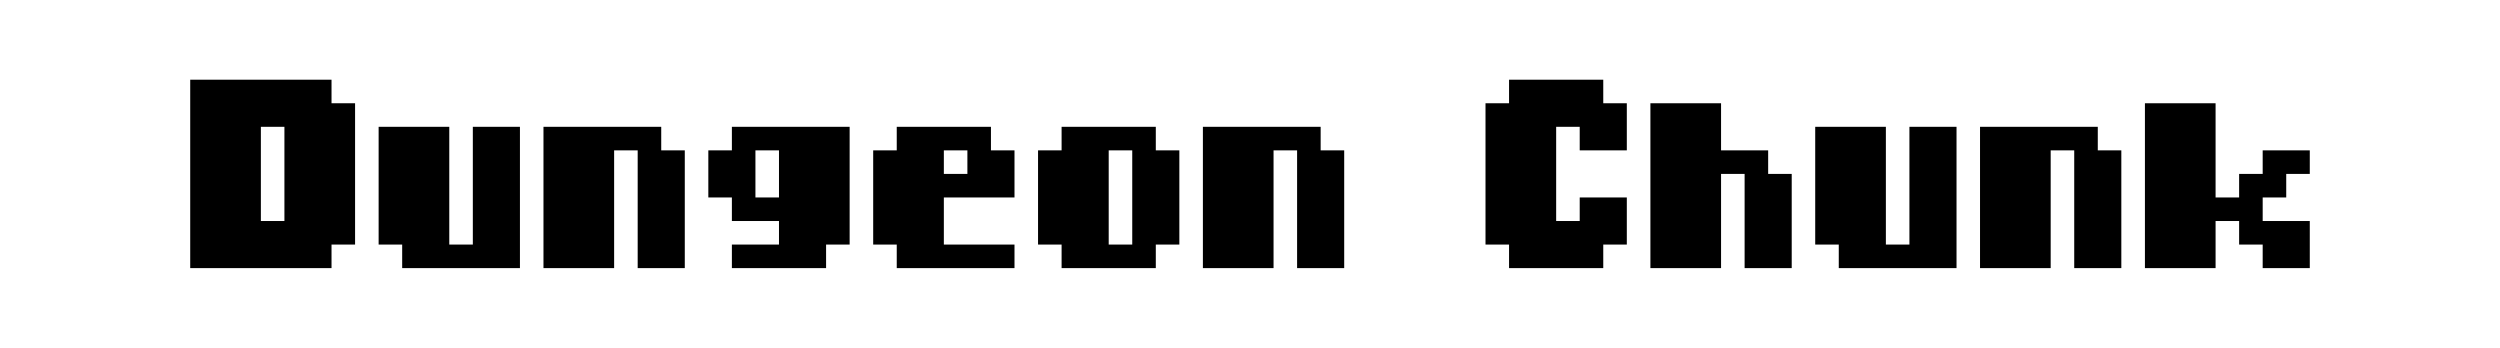 <svg width="1840" height="256" version="1.1" viewBox="0 0 1840 256" xml:space="preserve" xmlns="http://www.w3.org/2000/svg">
<style type="text/css">
	.st0{fill:#FFFFFF;}
	.st1{fill:url(#SVGID_1_);}
	.st2{fill:url(#SVGID_2_);}
</style>


<g aria-label="Dungeon Chunk"><path d="m244 197.33h-104v-138.67h104v17.333h17.333v104h-17.333zm-34.667-34.667v-69.333h-17.333v69.333z"/><path d="m382.67 197.33h-86.667v-17.333h-17.333v-86.667h52v86.667h17.333v-86.667h34.667z"/><path d="m504 197.33h-34.667v-86.667h-17.333v86.667h-52v-104h86.667v17.333h17.333z"/><path d="m608 197.33h-69.333v-17.333h34.667v-17.333h-34.667v-17.333h-17.333v-34.667h17.333v-17.333h86.667v86.667h-17.333zm-34.667-52v-34.667h-17.333v34.667z"/><path d="m694.67 180h52v17.333h-86.667v-17.333h-17.333v-69.333h17.333v-17.333h69.333v17.333h17.333v34.667h-52zm17.333-52v-17.333h-17.333v17.333z"/><path d="m850.67 197.33h-69.333v-17.333h-17.333v-69.333h17.333v-17.333h69.333v17.333h17.333v69.333h-17.333zm-17.333-17.333v-69.333h-17.333v69.333z"/><path d="m989.33 197.33h-34.667v-86.667h-17.333v86.667h-52v-104h86.667v17.333h17.333z"/><path d="m1180 197.33h-69.333v-17.333h-17.333v-104h17.333v-17.333h69.333v17.333h17.333v34.667h-34.667v-17.333h-17.333v69.333h17.333v-17.333h34.667v34.667h-17.333z"/><path d="m1318.7 197.33h-34.667v-69.333h-17.333v69.333h-52v-121.33h52v34.667h34.667v17.333h17.333z"/><path d="m1440 197.33h-86.667v-17.333h-17.333v-86.667h52v86.667h17.333v-86.667h34.667z"/><path d="m1561.3 197.33h-34.667v-86.667h-17.333v86.667h-52v-104h86.666v17.333h17.333z"/><path d="m1700 197.33h-34.667v-17.333h-17.333v-17.333h-17.333v34.667h-52v-121.33h52v69.333h17.333v-17.333h17.333v-17.333h34.667v17.333h-17.333v17.333h-17.333v17.333h34.667z"/></g></svg>
